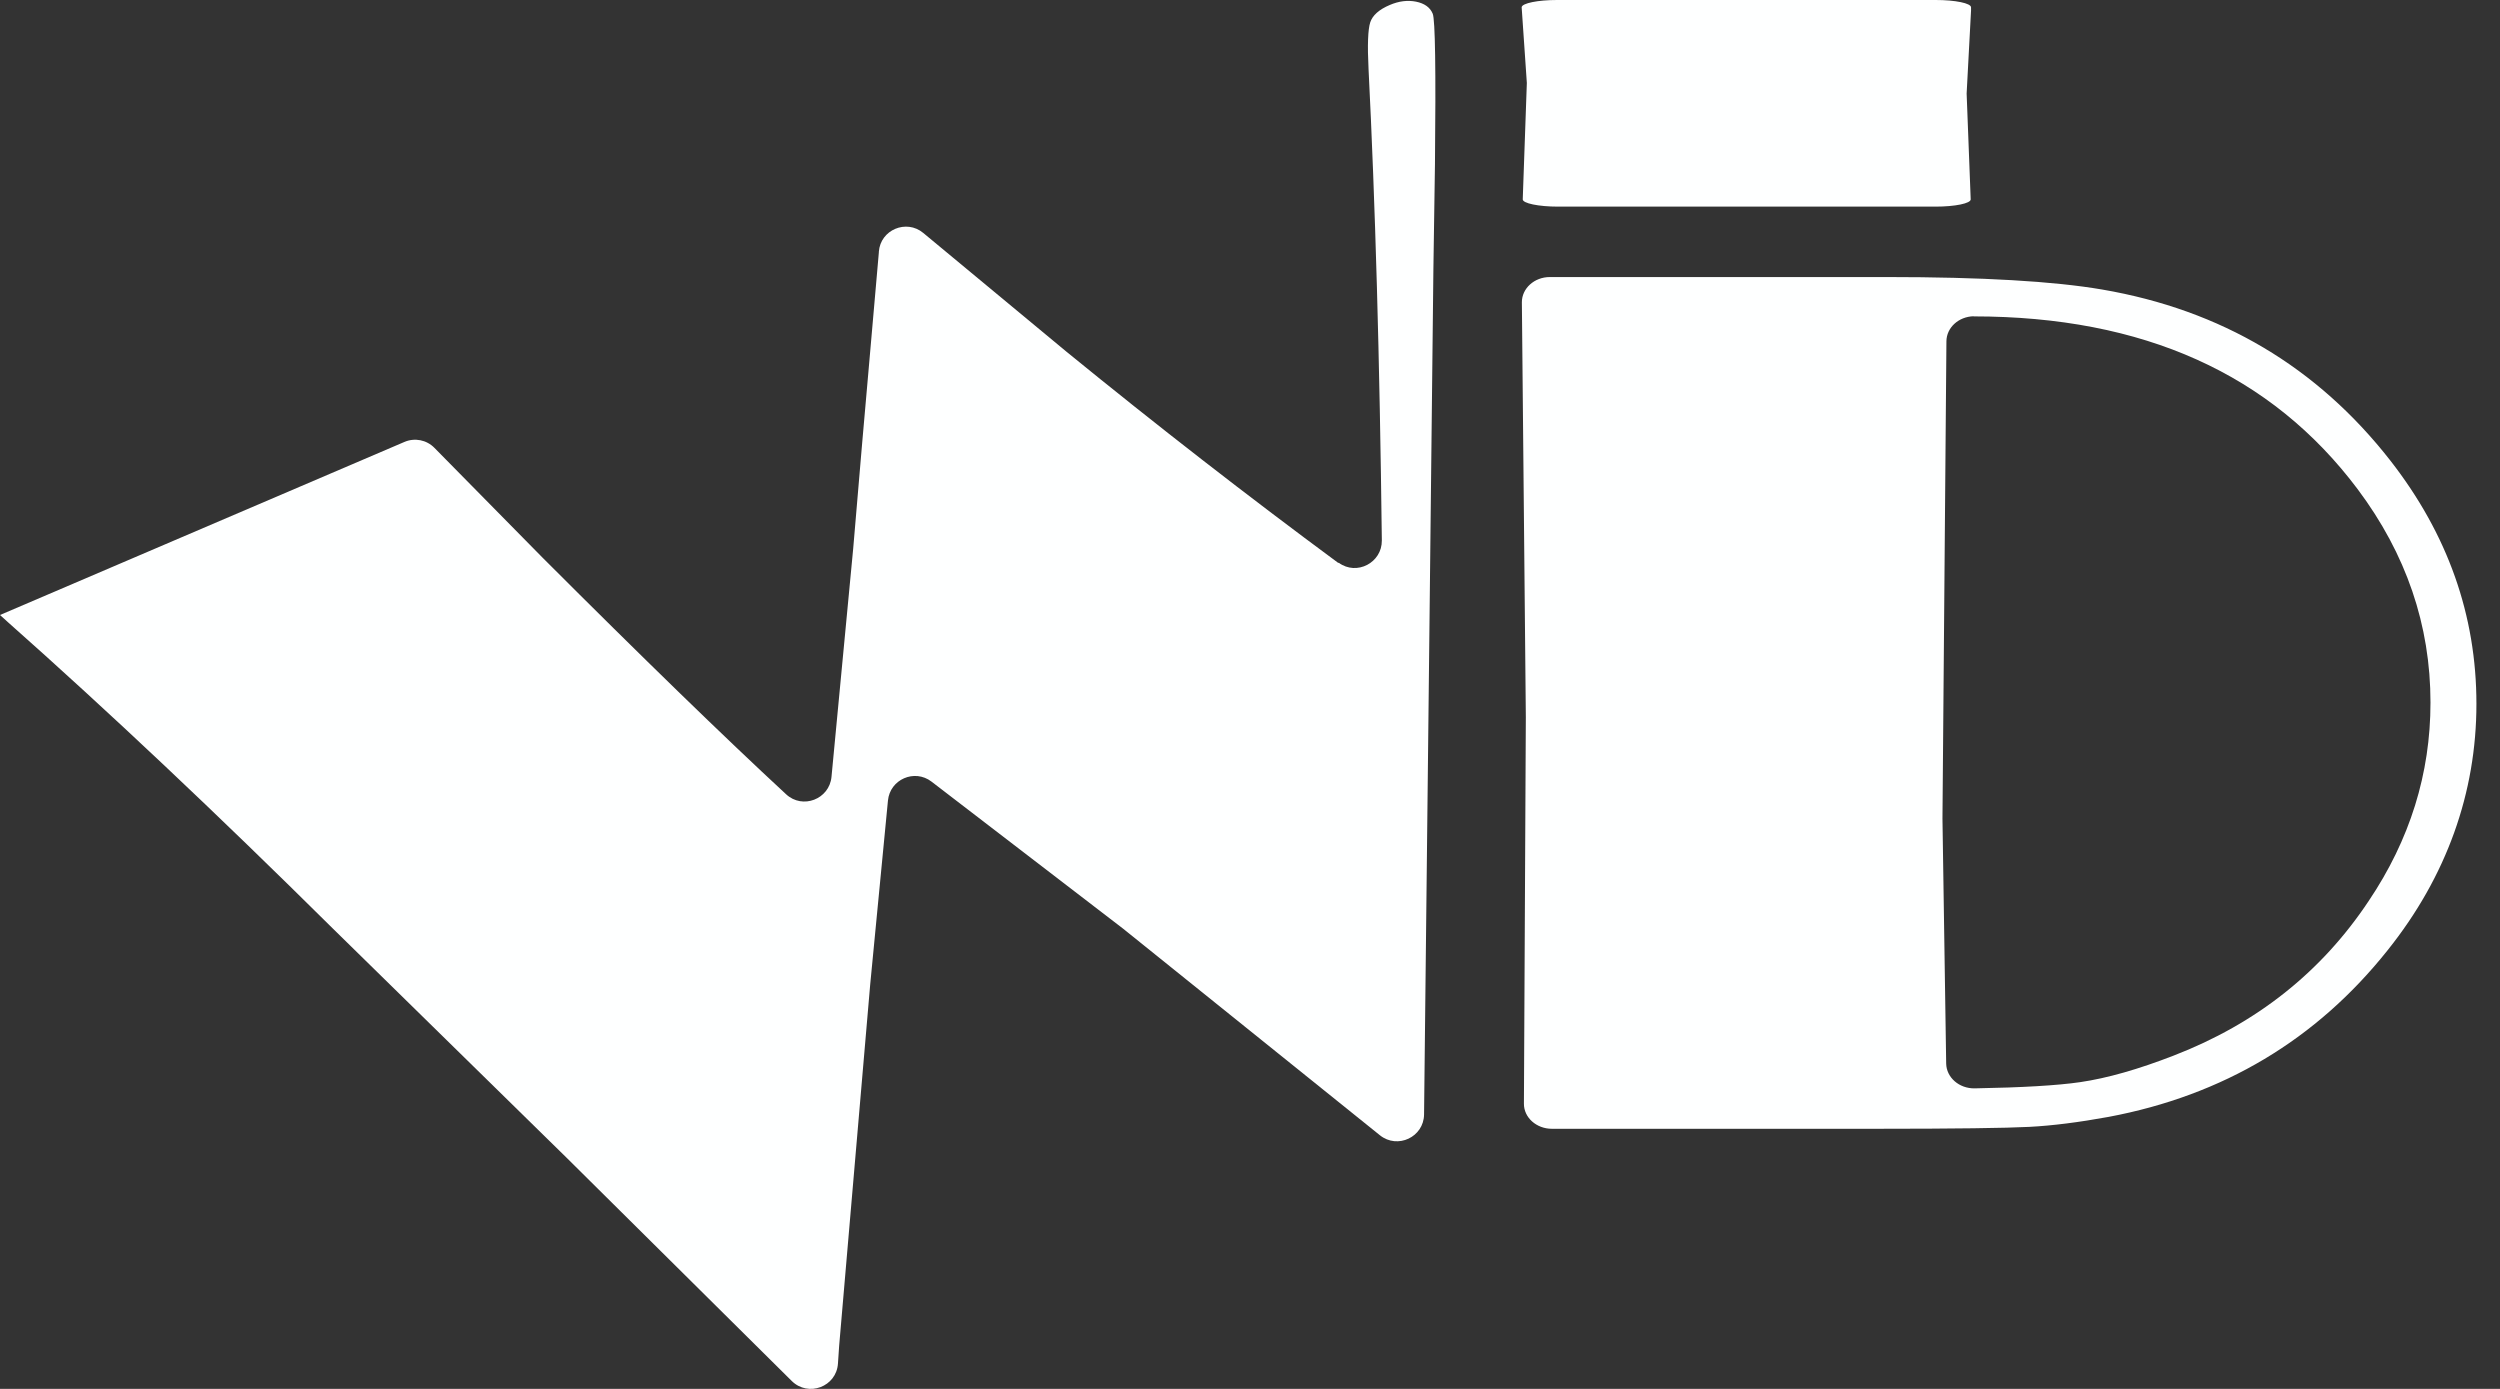 <svg width="72" height="40" viewBox="0 0 72 40" fill="none" xmlns="http://www.w3.org/2000/svg">
<rect x="0" y="0" width="72" height="40" fill="#333333" stroke="none"/>
<path d="M55.748 0C56.31 0 56.766 0.093 56.766 0.211V0.304L56.639 2.694L56.756 5.741C56.76 5.858 56.304 5.951 55.737 5.951H44.874C44.308 5.951 43.852 5.855 43.855 5.741L43.973 2.39L43.824 0.214V0.207C43.835 0.093 44.291 0 44.843 0H55.741H55.748Z" fill="#FEFFFF"/>
<path d="M38.554 16.206C39.072 16.59 39.804 16.206 39.797 15.564C39.735 10.338 39.607 5.81 39.414 1.986C39.379 1.299 39.397 0.85 39.462 0.646C39.528 0.442 39.718 0.273 40.029 0.142C40.288 0.031 40.54 8.63317e-05 40.782 0.048C41.023 0.097 41.186 0.211 41.262 0.394C41.334 0.563 41.355 2.007 41.327 4.729L41.282 7.734L41.013 32.095C41.006 32.748 40.25 33.103 39.742 32.696L32.343 26.744L26.827 22.51C26.34 22.137 25.632 22.444 25.573 23.056L25.062 28.351L24.168 38.754L24.133 39.272C24.088 39.939 23.28 40.243 22.803 39.773L16.317 33.342L9.585 26.741C6.231 23.418 3.112 20.476 0.225 17.916L0 17.712L11.647 12.728C11.944 12.6 12.286 12.669 12.51 12.897L15.633 16.068C18.507 18.942 20.841 21.211 22.641 22.876C23.114 23.315 23.884 23.018 23.947 22.375L24.572 15.799L24.831 12.752L25.011 10.701L25.311 7.267C25.311 7.267 25.311 7.257 25.311 7.25C25.356 6.618 26.102 6.304 26.589 6.708L30.72 10.134C33.317 12.252 35.925 14.279 38.543 16.213L38.554 16.206Z" fill="#FEFFFF"/>
<path d="M43.83 8.708C43.827 8.307 44.189 7.979 44.635 7.979H54.341C57.087 7.979 59.152 8.1 60.541 8.338C63.967 8.925 66.734 10.566 68.841 13.263C70.495 15.384 71.321 17.719 71.321 20.272C71.321 22.824 70.467 25.238 68.761 27.37C66.71 29.946 64.029 31.546 60.724 32.167C59.87 32.323 59.111 32.419 58.444 32.454C57.777 32.488 56.309 32.509 54.044 32.509H44.694C44.248 32.509 43.885 32.184 43.889 31.784L43.944 20.651L43.83 8.711V8.708ZM56.841 9.108C56.406 9.119 56.061 9.436 56.057 9.827L55.943 23.574L56.05 30.63C56.057 31.031 56.423 31.352 56.869 31.345C58.24 31.321 59.252 31.262 59.908 31.166C60.689 31.052 61.584 30.796 62.599 30.402C64.986 29.48 66.858 27.995 68.219 25.947C69.404 24.185 69.998 22.282 69.998 20.234C69.998 18.006 69.3 15.957 67.901 14.089C65.411 10.77 61.725 9.112 56.838 9.112L56.841 9.108Z" fill="#FEFFFF"/>
</svg>
